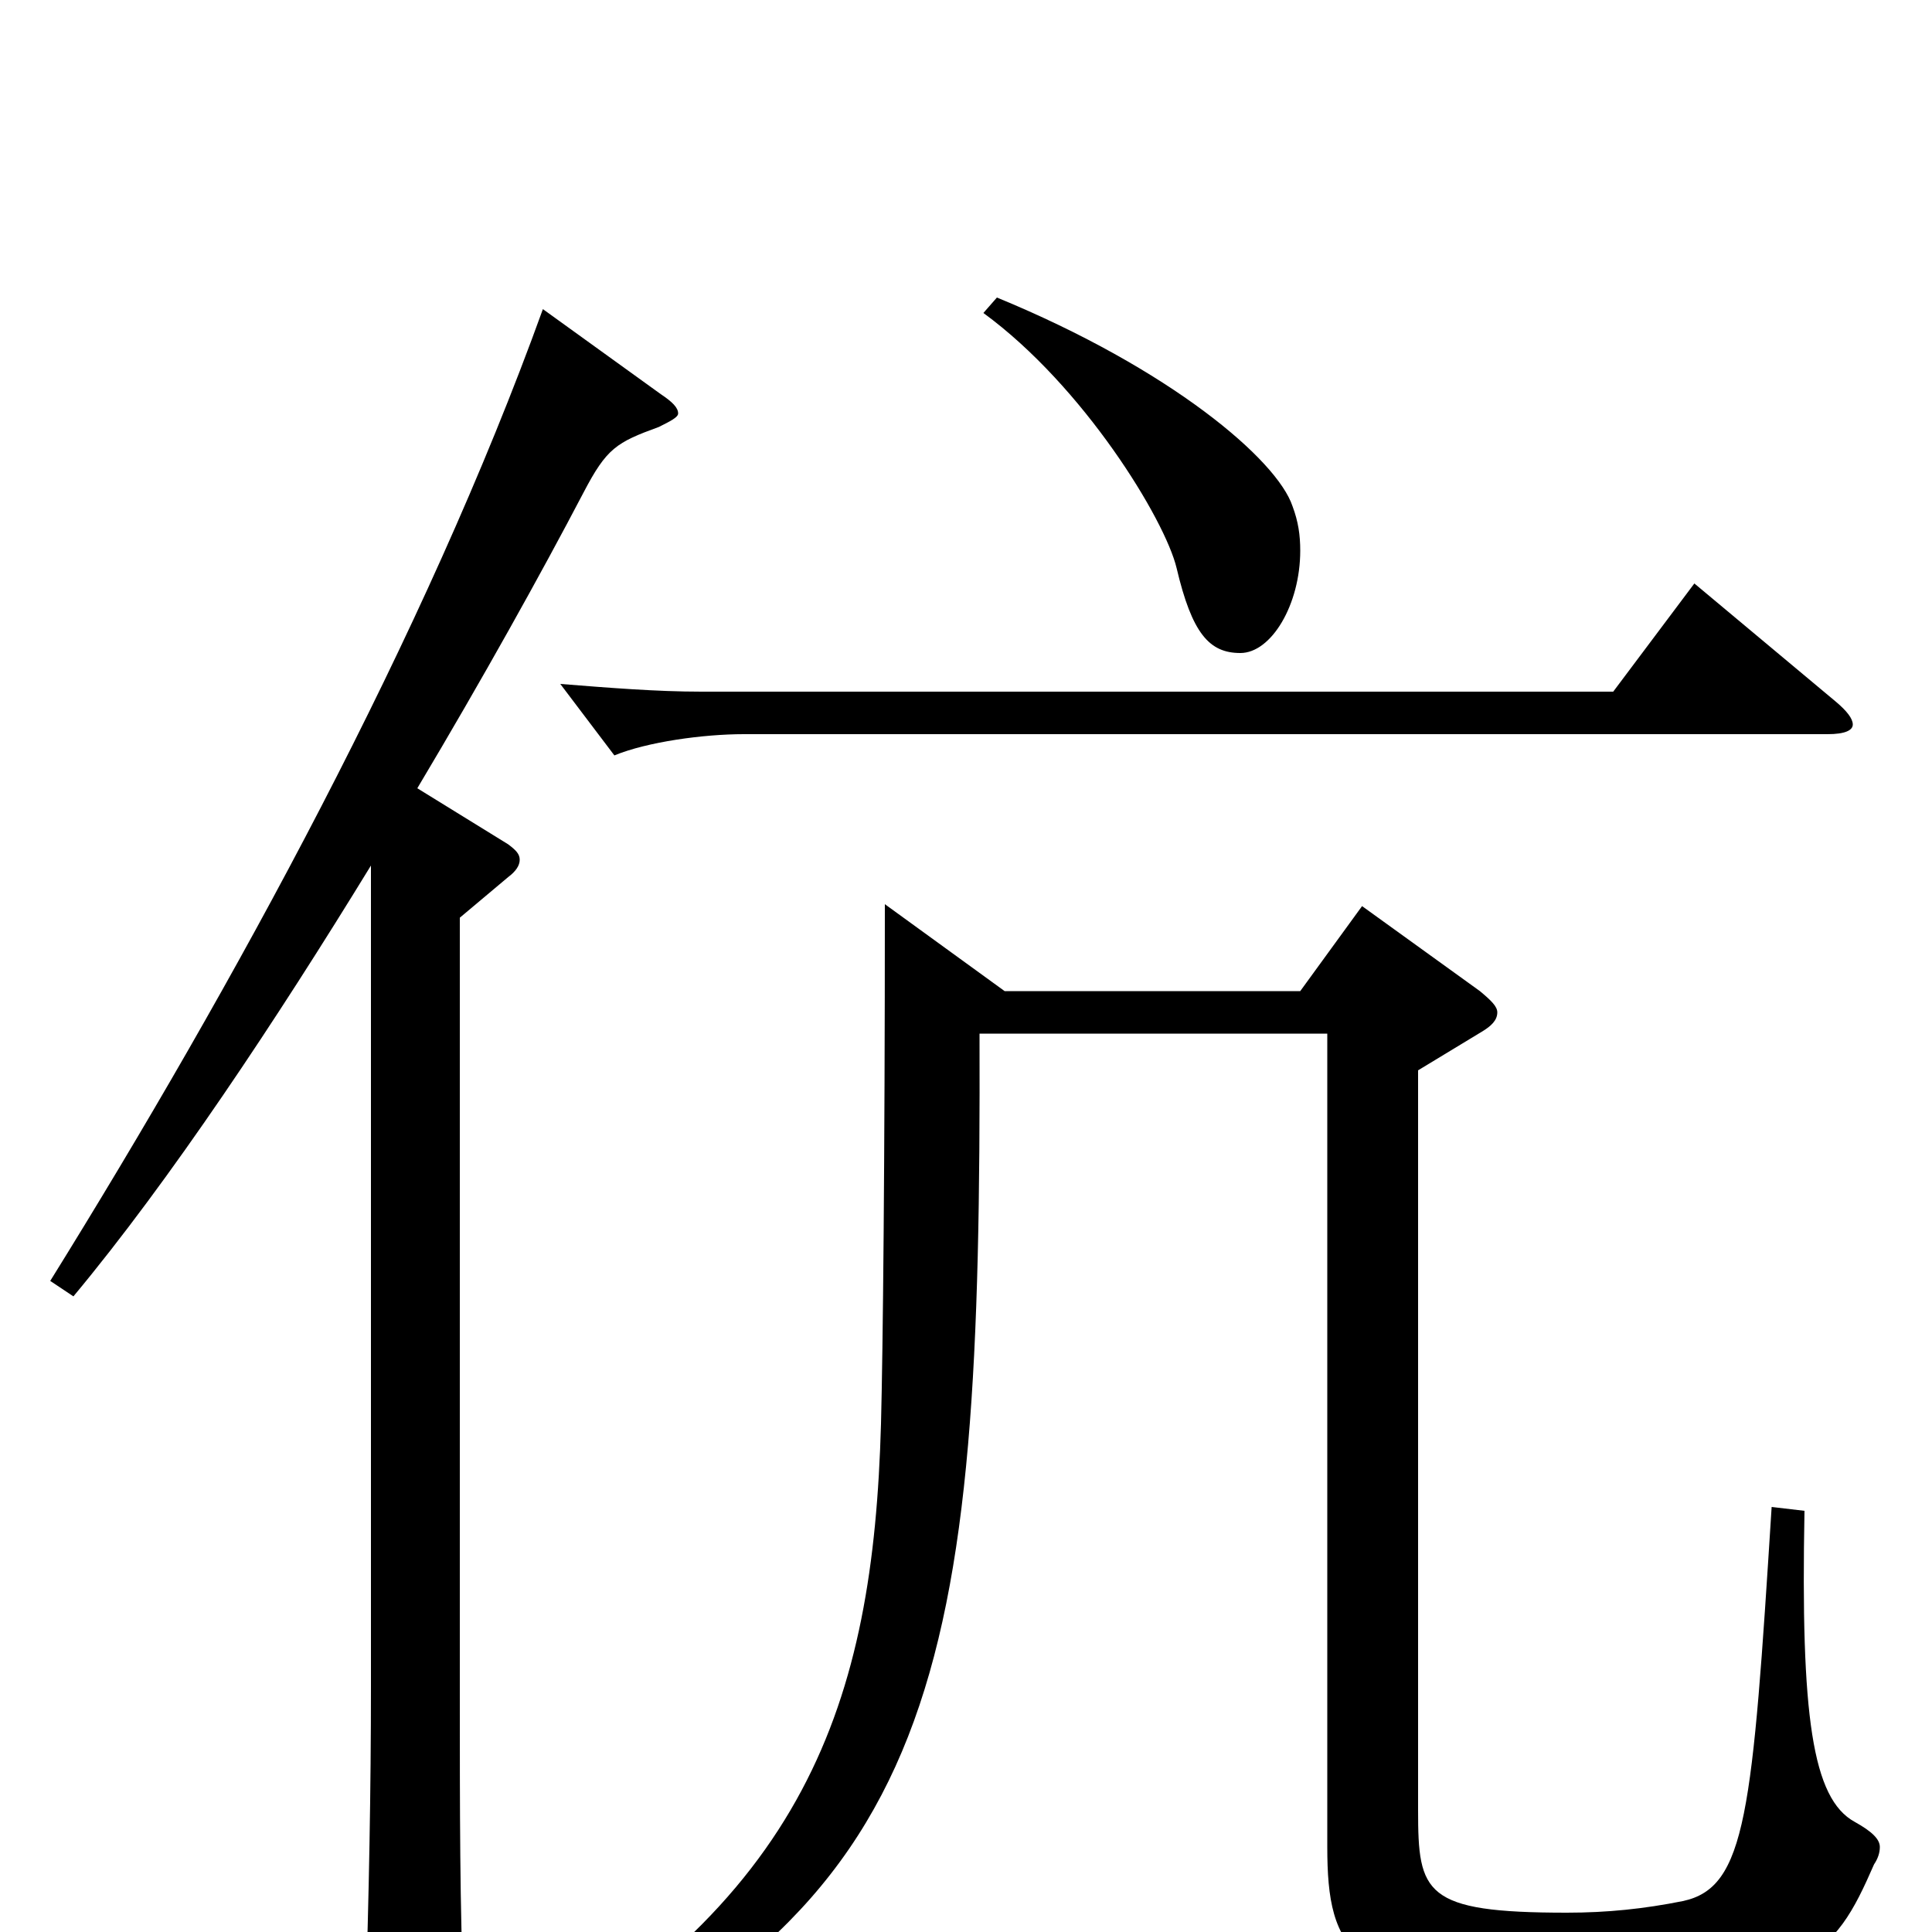 <svg xmlns="http://www.w3.org/2000/svg" viewBox="0 -1000 1000 1000">
	<path fill="#000000" d="M509 -838C561 -800 603 -731 609 -706C617 -672 626 -662 642 -662C658 -662 673 -687 673 -715C673 -723 672 -730 669 -738C661 -762 606 -809 516 -846ZM877 -698L835 -642H363C340 -642 315 -644 290 -646L318 -609C335 -616 364 -620 385 -620H946C955 -620 959 -622 959 -625C959 -628 956 -632 950 -637ZM281 -840C220 -671 121 -490 26 -337L38 -329C88 -389 143 -472 192 -552V-127C192 -75 191 -18 189 41V52C189 68 190 75 197 75C202 75 208 72 218 67C237 58 240 54 240 41V33C238 -11 238 -63 238 -125V-525L263 -546C267 -549 269 -552 269 -555C269 -558 267 -560 263 -563L216 -592C250 -649 280 -703 302 -745C314 -768 319 -771 341 -779C347 -782 351 -784 351 -786C351 -789 348 -792 342 -796ZM917 -220C907 -62 904 -23 871 -16C851 -12 832 -10 811 -10C737 -10 734 -20 734 -63V-446L767 -466C772 -469 775 -472 775 -476C775 -479 772 -482 766 -487L705 -531L673 -487H520L458 -532C458 -399 457 -301 456 -263C452 -119 418 -14 253 76L262 88C489 -12 508 -132 507 -465H687V-44C687 10 699 32 804 32C936 32 949 13 970 -35C972 -38 973 -41 973 -44C973 -48 969 -52 960 -57C938 -69 932 -112 934 -218Z"/>
</svg>
